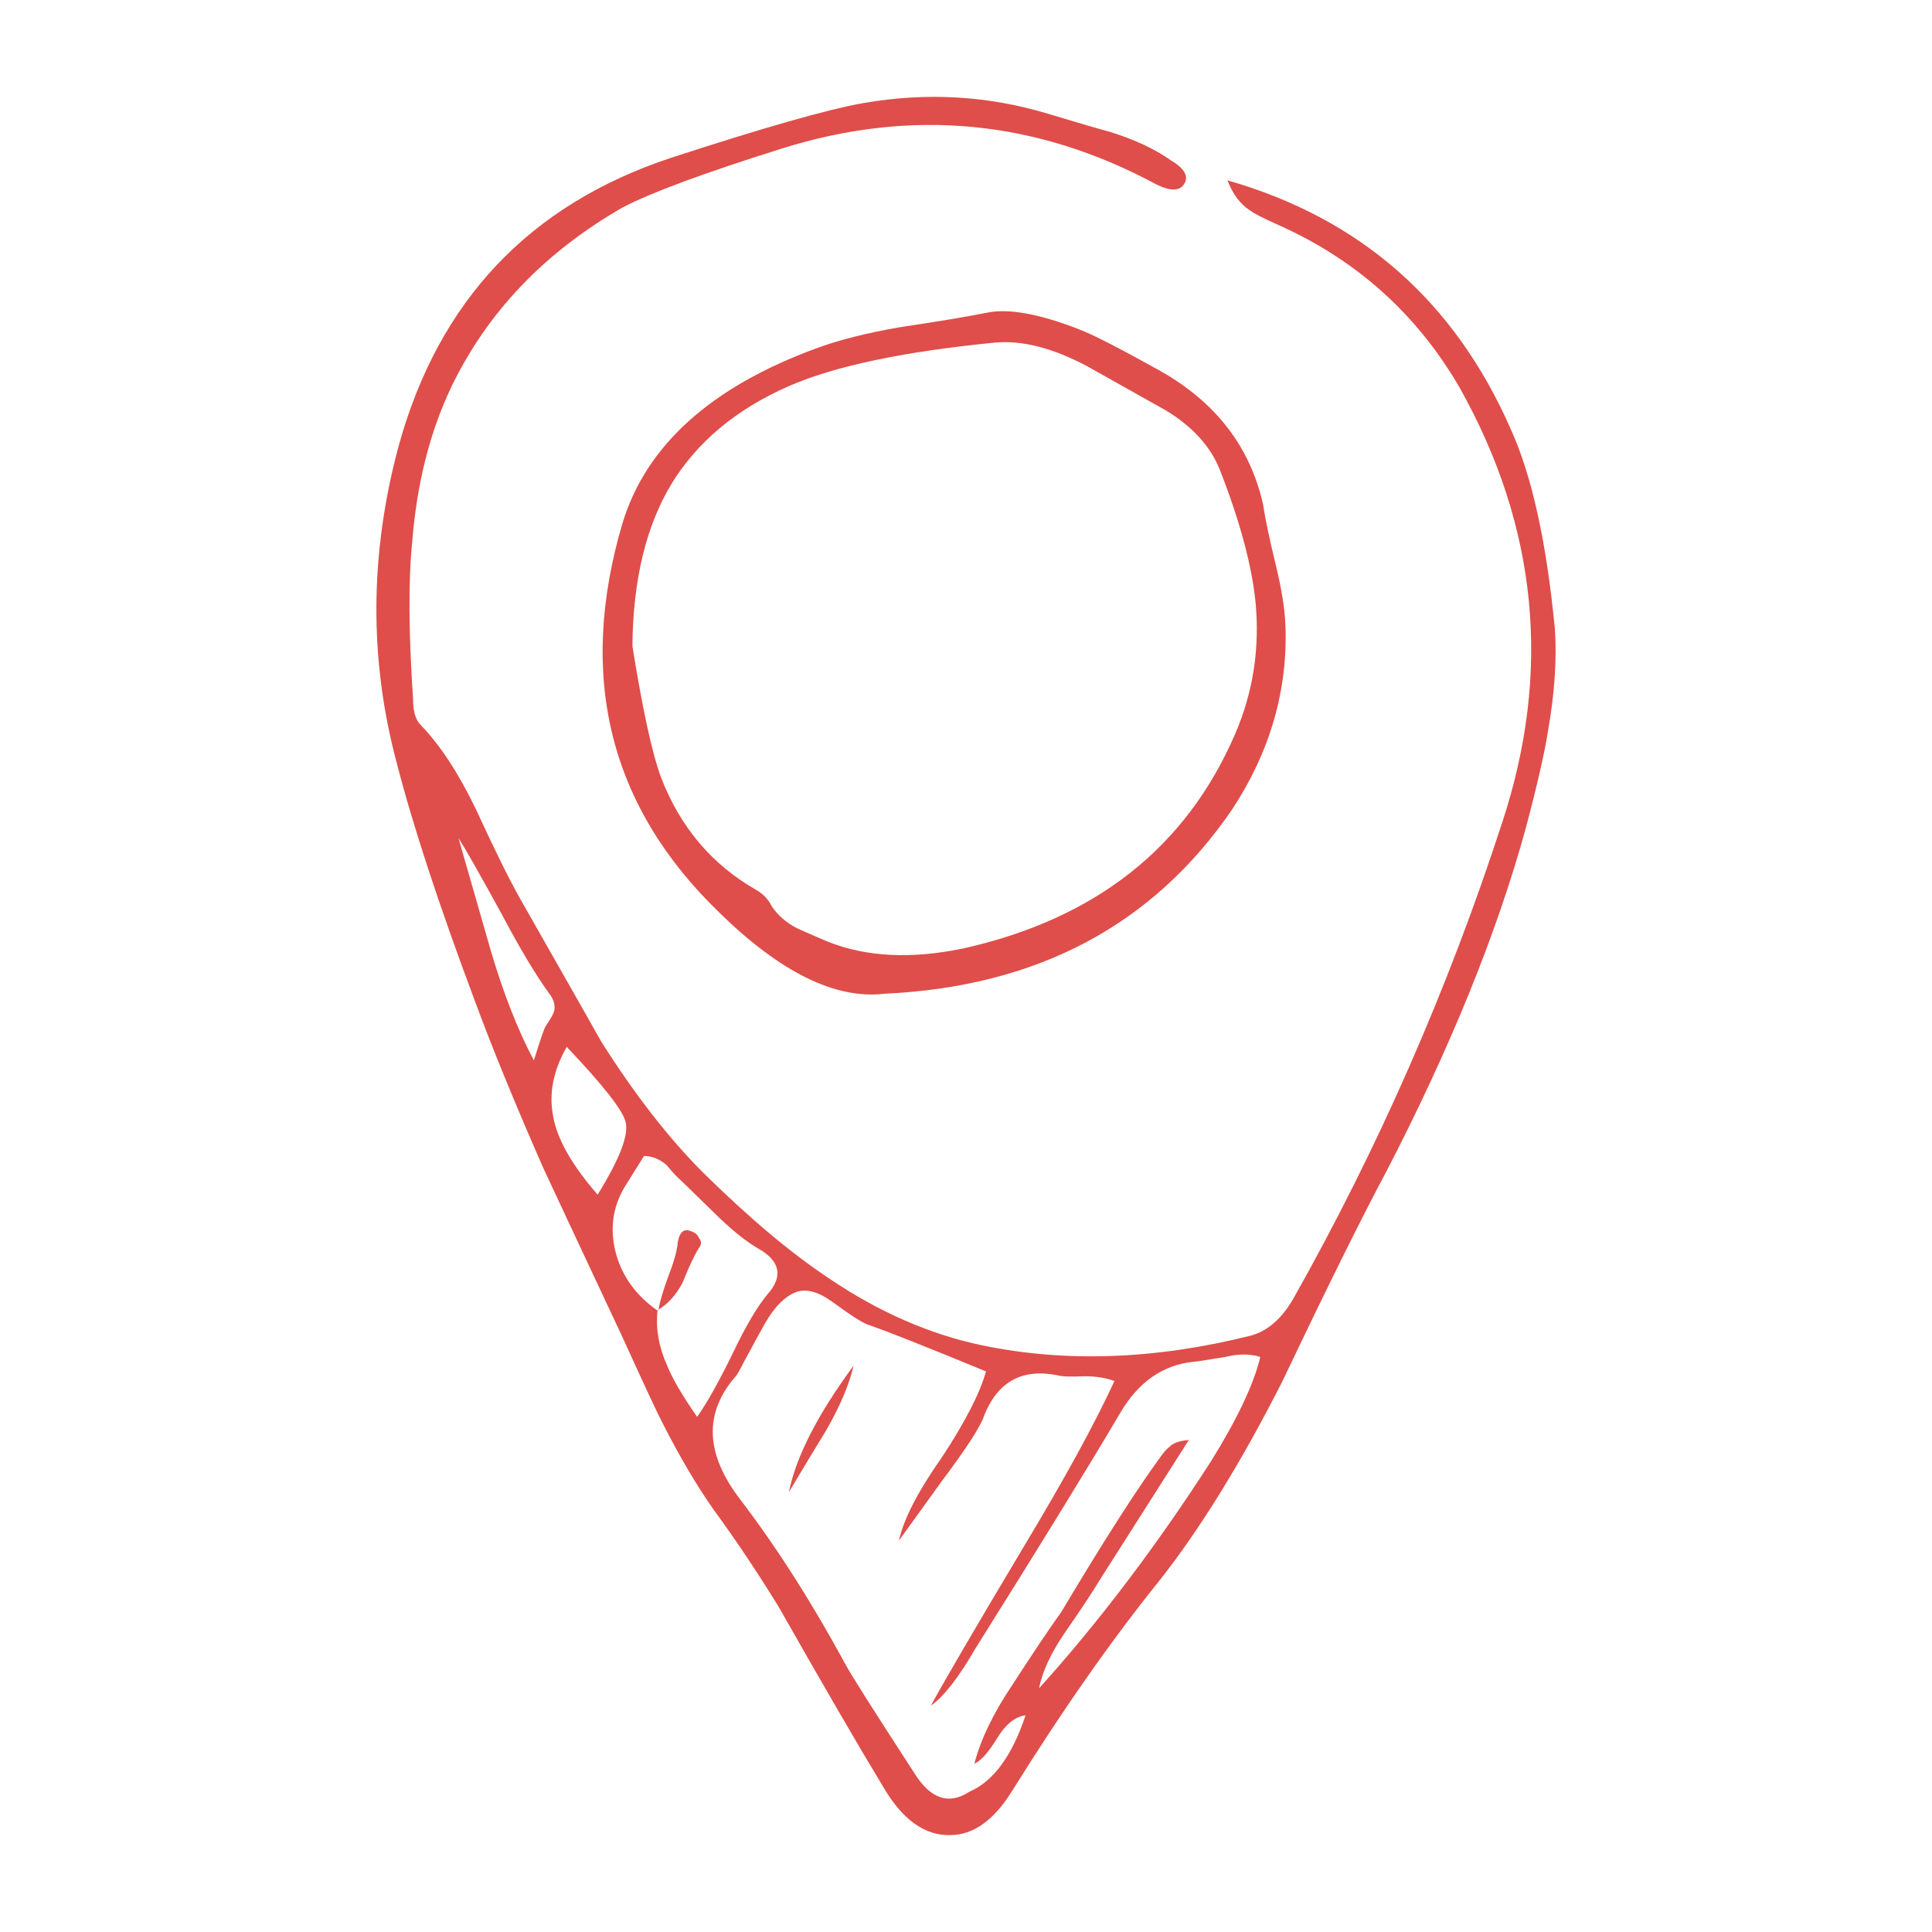 <svg height='300px' width='300px'  fill="#DF4E4A" xmlns="http://www.w3.org/2000/svg" xmlns:xlink="http://www.w3.org/1999/xlink" version="1.1" x="0px" y="0px" viewBox="0 0 100 100" enable-background="new 0 0 100 100" xml:space="preserve"><path fill-rule="evenodd" clip-rule="evenodd" d="M61.283,9.535c-0.233,0.366-0.717,0.366-1.45,0c-6.2-3.334-12.65-3.95-19.35-1.851  c-4.033,1.267-6.783,2.284-8.25,3.05c-4.066,2.334-7.033,5.45-8.9,9.351c-1.1,2.333-1.767,5-2,8c-0.2,1.966-0.183,4.683,0.05,8.149  c0,0.601,0.133,1.033,0.4,1.301c1,1.033,1.95,2.482,2.85,4.35c0.967,2.1,1.733,3.65,2.3,4.65c2.767,4.866,4.167,7.333,4.2,7.399  c1.733,2.733,3.483,4.983,5.25,6.75c2.4,2.366,4.583,4.2,6.55,5.5c2.566,1.733,5.2,2.884,7.9,3.45c4.333,0.9,8.967,0.733,13.9-0.5  c0.867-0.233,1.6-0.867,2.2-1.9c4.4-7.8,8-16,10.8-24.6c2.6-7.834,1.867-15.367-2.2-22.6c-2.233-3.834-5.4-6.65-9.5-8.45  c-0.667-0.3-1.117-0.534-1.35-0.7c-0.5-0.334-0.883-0.85-1.15-1.55c6.867,1.966,11.75,6.25,14.65,12.85  c1.1,2.4,1.867,5.866,2.3,10.4c0.1,1.566-0.017,3.3-0.35,5.2c-0.167,1.1-0.55,2.783-1.15,5.05c-1.5,5.466-3.917,11.417-7.25,17.85  c-1.267,2.366-3.05,5.967-5.35,10.8c-2.133,4.2-4.25,7.634-6.35,10.301c-2.5,3.1-5.067,6.767-7.7,11  c-0.933,1.466-1.983,2.199-3.15,2.199c-1.333,0.034-2.5-0.816-3.5-2.55c-1.233-2.033-3.033-5.134-5.4-9.3  c-1.133-1.834-2.25-3.5-3.35-5c-0.867-1.233-1.733-2.7-2.6-4.4c-0.267-0.5-0.983-2.033-2.15-4.6c-1.8-3.834-3.15-6.717-4.05-8.65  c-1.466-3.333-2.667-6.266-3.6-8.8c-1.833-4.899-3.167-8.966-4-12.2c-1.434-5.366-1.4-10.833,0.1-16.399  c2.067-7.5,6.75-12.467,14.05-14.9c4.8-1.566,8.133-2.517,10-2.85c3.267-0.567,6.45-0.384,9.55,0.55  c1.434,0.434,2.517,0.75,3.25,0.95c1.267,0.399,2.3,0.884,3.1,1.45C61.316,8.719,61.55,9.135,61.283,9.535z M51.483,17.734  c-4.733,0.467-8.283,1.217-10.65,2.25c-2.733,1.2-4.767,2.9-6.1,5.101c-1.3,2.167-1.967,4.95-2,8.35  c0.533,3.333,1.033,5.616,1.5,6.851c1,2.566,2.65,4.5,4.95,5.8c0.333,0.2,0.583,0.466,0.75,0.8c0.3,0.467,0.733,0.85,1.3,1.15  c0.133,0.066,0.667,0.3,1.6,0.699c2,0.801,4.35,0.917,7.05,0.351c6.833-1.534,11.517-5.233,14.05-11.101  c0.933-2.166,1.283-4.449,1.05-6.85c-0.2-1.9-0.8-4.133-1.8-6.7c-0.467-1.267-1.417-2.333-2.85-3.2l-4.1-2.3  C54.466,18.002,52.883,17.602,51.483,17.734z M60.033,19.185c2.9,1.634,4.683,3.95,5.35,6.95c0.1,0.7,0.317,1.733,0.65,3.1  c0.3,1.234,0.466,2.268,0.5,3.101c0.133,3.366-0.784,6.55-2.75,9.55c-4.1,6-10.1,9.184-18,9.55c-2.534,0.3-5.383-1.1-8.55-4.2  c-5.7-5.5-7.367-12.232-5-20.199c1.233-4,4.567-7,10-9c1.167-0.434,2.617-0.801,4.35-1.101c2-0.3,3.5-0.55,4.5-0.75  c1.1-0.233,2.683,0.05,4.75,0.851C56.533,17.301,57.933,18.018,60.033,19.185z M56.133,71.234c-0.7,0.033-1.167,0.018-1.4-0.05  c-1.833-0.366-3.1,0.333-3.8,2.101c-0.167,0.533-0.9,1.666-2.2,3.399l-2.2,3.05c0.233-1.1,0.983-2.55,2.25-4.35  c1.2-1.834,1.95-3.3,2.25-4.4c-3.067-1.266-5.083-2.066-6.05-2.399c-0.267-0.067-0.9-0.467-1.9-1.2c-0.733-0.533-1.367-0.7-1.9-0.5  c-0.567,0.233-1.083,0.75-1.55,1.55c-0.267,0.467-0.65,1.167-1.15,2.101c-0.2,0.399-0.333,0.633-0.4,0.699  c-1.667,1.9-1.583,4.033,0.25,6.4c1.9,2.5,3.717,5.35,5.45,8.55c0.267,0.5,1.45,2.367,3.55,5.601  c0.833,1.333,1.783,1.649,2.85,0.949c1.233-0.533,2.2-1.85,2.9-3.949c-0.533,0.066-1.017,0.449-1.45,1.149  c-0.466,0.767-0.867,1.217-1.2,1.351c0.333-1.267,0.983-2.617,1.95-4.051c1.1-1.699,1.95-2.967,2.55-3.8  c2.167-3.634,3.883-6.316,5.15-8.05c0.167-0.233,0.317-0.4,0.45-0.5c0.2-0.2,0.533-0.316,1-0.35l-4.55,7.149  c-0.4,0.667-1.017,1.601-1.85,2.8c-0.733,1.066-1.183,2.033-1.35,2.9c3.1-3.434,6.066-7.35,8.9-11.75c1.367-2.2,2.217-4,2.55-5.4  c-0.533-0.166-1.133-0.166-1.8,0c-1,0.167-1.55,0.25-1.65,0.25c-1.6,0.167-2.867,1.051-3.8,2.65c-1.633,2.767-4.133,6.834-7.5,12.2  c-0.867,1.5-1.633,2.483-2.3,2.95c0.667-1.234,2.283-4,4.85-8.301c2.066-3.434,3.617-6.266,4.65-8.5  C57.25,71.318,56.733,71.234,56.133,71.234z M23.733,43.385c0.367,1.267,0.917,3.184,1.65,5.75c0.667,2.267,1.417,4.184,2.25,5.75  c0.333-1.066,0.534-1.65,0.6-1.75c0.267-0.4,0.417-0.666,0.45-0.8c0.066-0.3-0.017-0.601-0.25-0.9c-0.7-0.966-1.5-2.3-2.4-4  C24.866,45.301,24.1,43.951,23.733,43.385z M32.383,58.085c-0.133-0.601-1.15-1.9-3.05-3.9c-0.7,1.233-0.933,2.434-0.7,3.601  c0.2,1.166,0.967,2.516,2.3,4.05C32.066,60.002,32.55,58.752,32.383,58.085z M34.483,60.285c-0.367-0.301-0.75-0.45-1.15-0.45  l-1,1.6c-0.633,1.067-0.783,2.217-0.45,3.45c0.333,1.2,1.05,2.184,2.15,2.95v-0.05l0.05,0.05h-0.05c-0.1,0.933,0.066,1.884,0.5,2.85  c0.267,0.667,0.783,1.55,1.55,2.65c0.5-0.7,1.117-1.8,1.85-3.3c0.667-1.4,1.267-2.417,1.8-3.051c0.767-0.866,0.667-1.616-0.3-2.25  c-0.667-0.366-1.4-0.934-2.2-1.699l-1.95-1.9C35.083,60.969,34.816,60.685,34.483,60.285z M36.183,64.085  c0.133,0.167,0.133,0.333,0,0.5c-0.233,0.366-0.517,0.966-0.85,1.8c-0.333,0.633-0.75,1.1-1.25,1.4c0.067-0.4,0.233-0.967,0.5-1.7  c0.3-0.767,0.467-1.366,0.5-1.8c0.1-0.533,0.333-0.717,0.7-0.551C35.983,63.801,36.116,63.918,36.183,64.085z M42.733,74.085  c-0.433,0.7-1.066,1.75-1.9,3.149c0.367-1.833,1.483-4.016,3.35-6.55C43.95,71.685,43.466,72.818,42.733,74.085z"></path></svg>